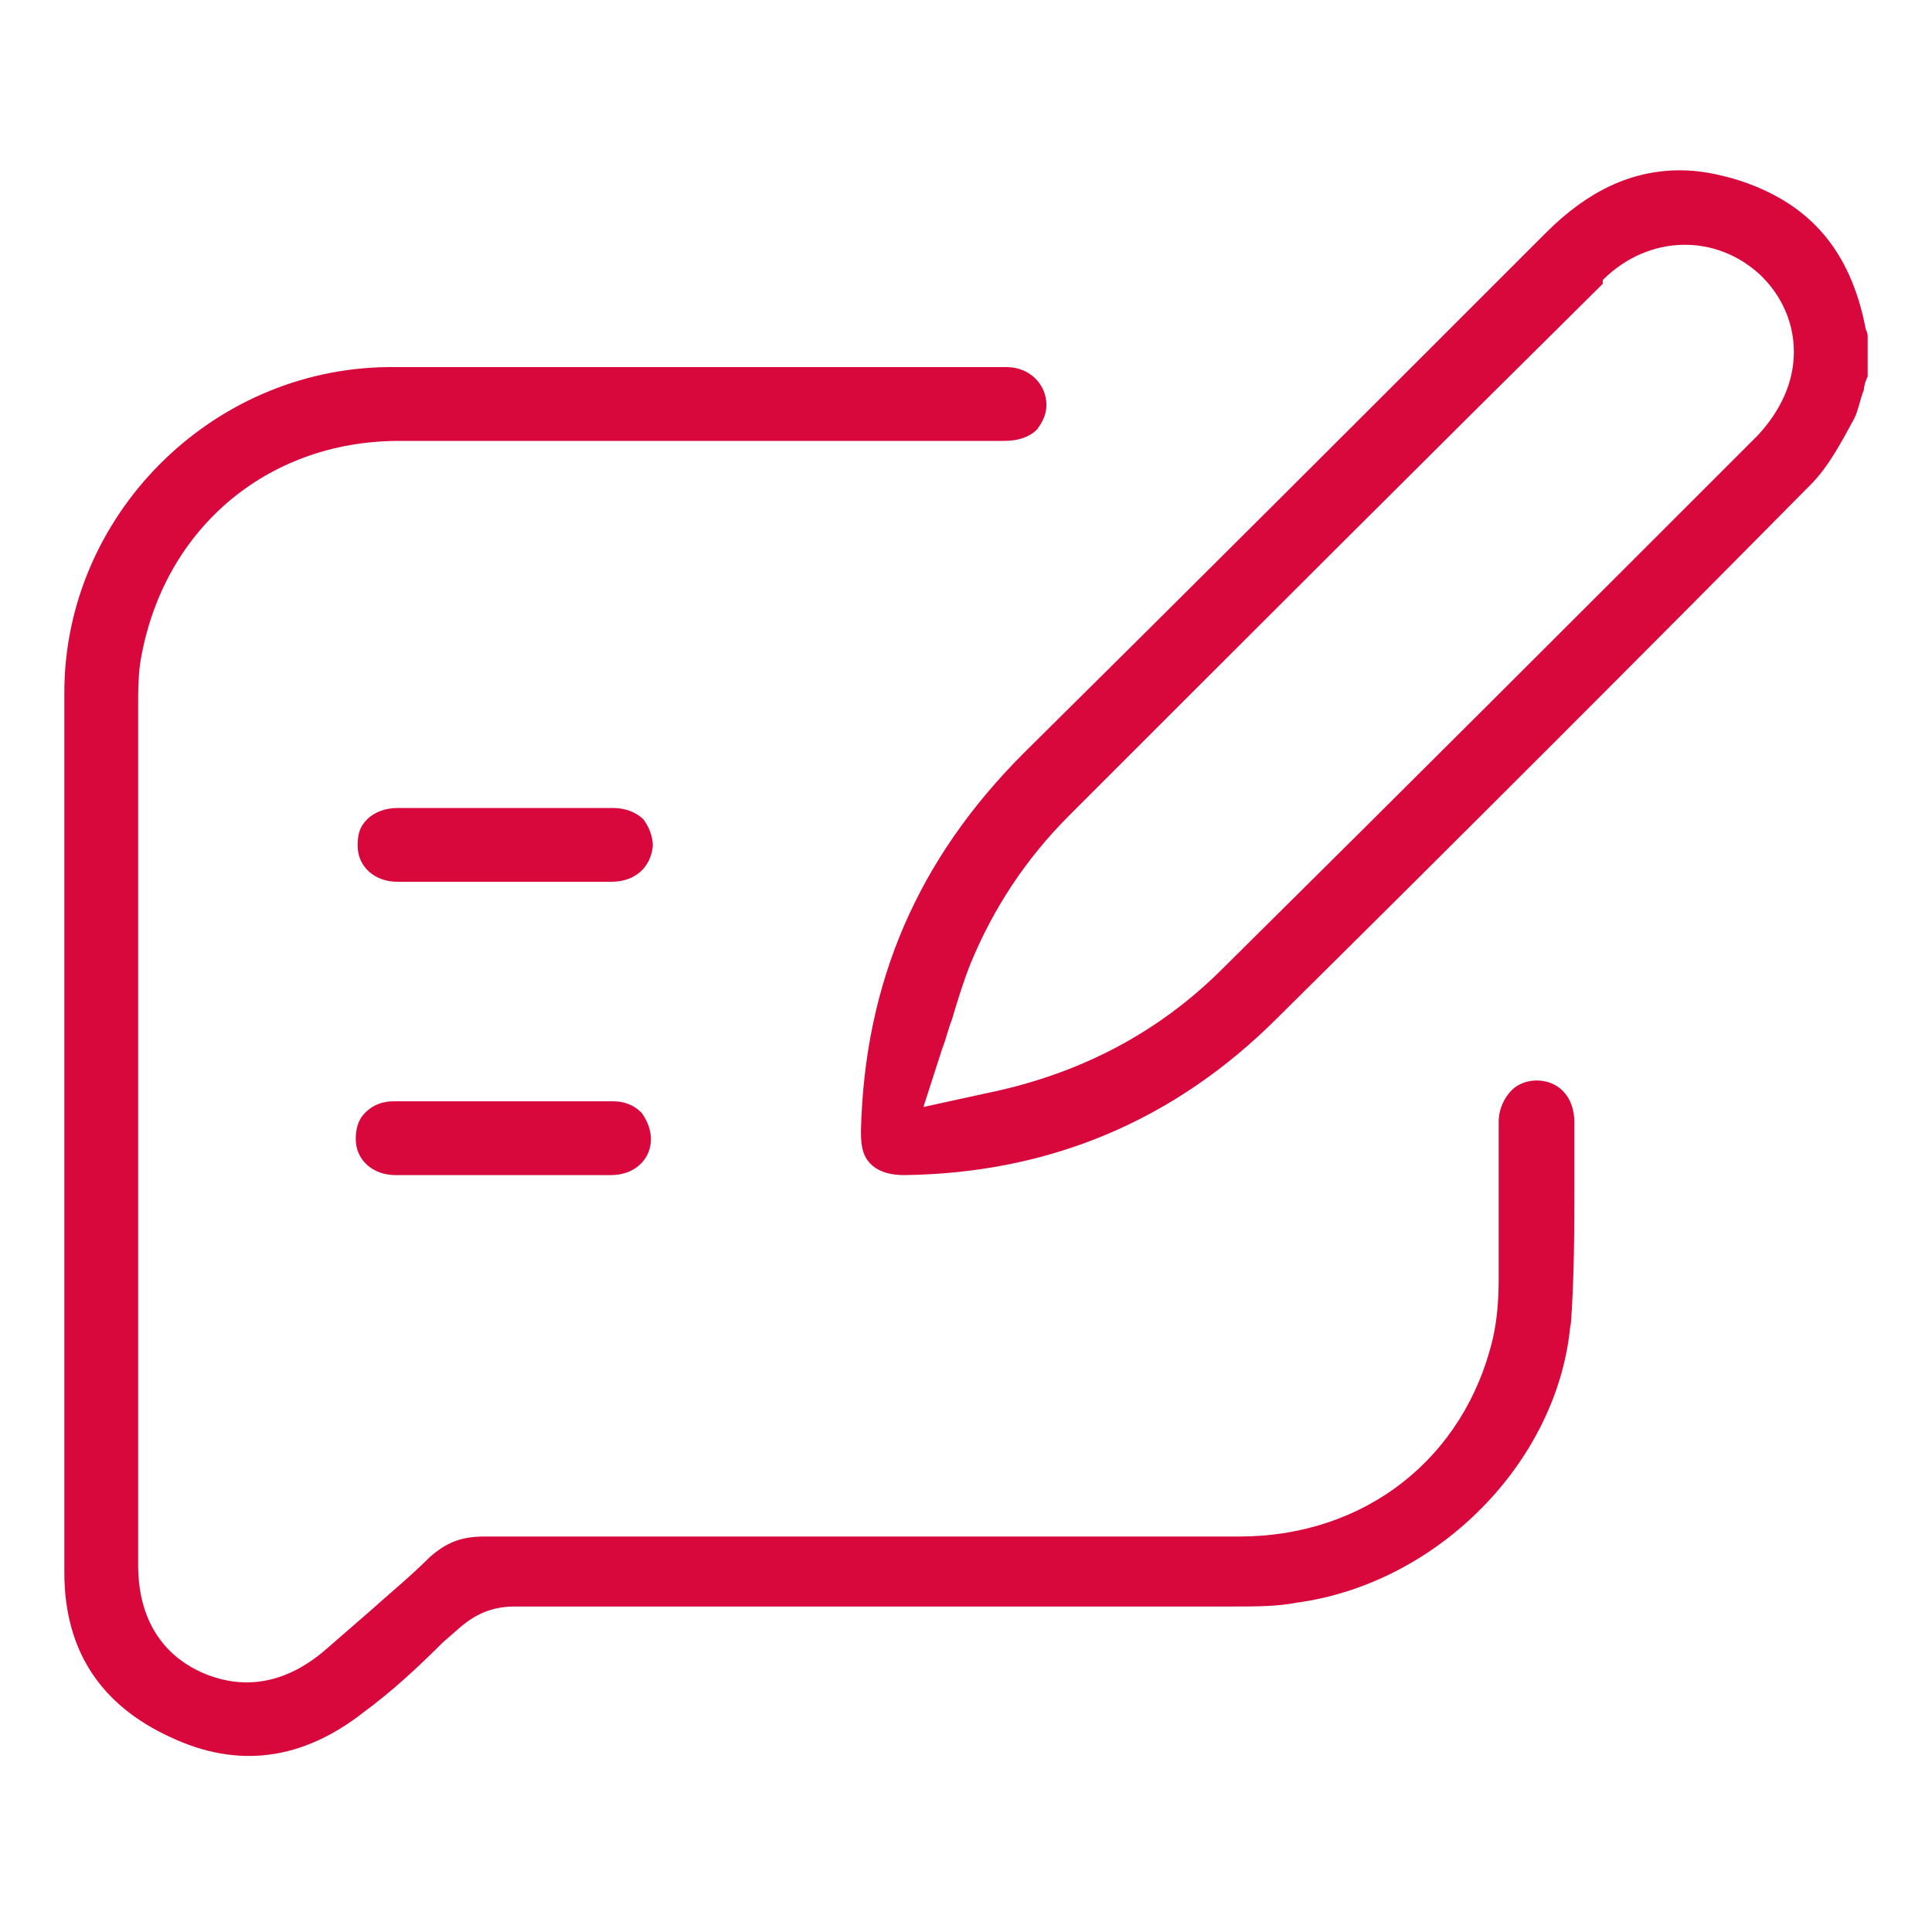 <?xml version="1.0" encoding="UTF-8"?>
<svg id="e-commerce" xmlns="http://www.w3.org/2000/svg" version="1.1" viewBox="0 0 102.1 102.1">
  <defs>
    <style>
      .cls-1 {
        fill: #d9083c;
        stroke-width: 0px;
      }
    </style>
  </defs>
  <path class="cls-1" d="M45.5,59.7c0,.6,0,1.3.5,1.8.5.5,1.2.6,1.8.6,7.7-.1,14.3-2.9,19.7-8.3,10-9.9,19.3-19.2,28.2-28.2.9-.9,1.6-2.2,2.3-3.5.2-.4.3-1,.5-1.5,0-.2.1-.5.2-.7v-2.1c0-.1,0-.2-.1-.4-.8-4.2-3-6.7-6.8-7.9-1-.3-2-.5-3-.5-2.6,0-4.9,1.1-7.1,3.3-9.2,9.2-18.4,18.4-27.6,27.5-5.6,5.6-8.4,12.1-8.6,19.9h0ZM84.7,14.8c2.4-2.4,6-2.5,8.4-.2,1.1,1.1,1.7,2.5,1.7,4,0,1.6-.7,3.1-1.9,4.4-9.4,9.4-18.8,18.8-28.3,28.2-3.4,3.4-7.6,5.6-12.6,6.6l-3.2.7,1-3.1c.2-.5.3-1,.5-1.5.3-1,.6-2,1-3,1.2-2.9,2.9-5.5,5.2-7.8,9.4-9.4,18.8-18.8,28.2-28.1h0Z"/>
  <path class="cls-1" d="M83,70.2c.2-2.6.2-5.3.2-7.9v-3c0-1.3-.8-2.2-2-2.2h0c-.5,0-1,.2-1.3.5-.4.4-.7,1-.7,1.7v3c0,1.8,0,3.5,0,5.3,0,1.2-.1,2.2-.3,3.1-1.5,6.4-6.8,10.5-13.4,10.5-12.1,0-26.1,0-39.9,0h0c-1.2,0-2,.3-2.9,1.1-1,1-2.1,1.9-3.1,2.8-.8.7-1.5,1.3-2.3,2-2.6,2.3-5,2-6.6,1.3-1.6-.7-3.4-2.3-3.4-5.7,0-5.6,0-11.2,0-16.8v-28.7c0-.6,0-1.3.1-2.1,1.1-7,6.6-11.8,13.7-11.8h32c.7,0,1.3-.2,1.7-.6.3-.4.5-.8.5-1.3,0-1.1-.9-2-2.1-2-2.7,0-5.4,0-8.1,0-3.6,0-7.3,0-11,0s-9.1,0-13.6,0c-9.4.1-17.1,7.9-17.1,17.2,0,17.8,0,32.6,0,46.5,0,4.1,1.9,7,5.6,8.7,3.6,1.7,7,1.2,10.2-1.3,1.5-1.1,2.9-2.4,4.2-3.7l.8-.7c.9-.8,1.8-1.2,3-1.2h0c12.6,0,25.3,0,37.9,0,1.2,0,2.4,0,3.4-.2,7.5-1,13.9-7.5,14.5-14.8h0Z"/>
  <path class="cls-1" d="M21,42.7c-.6,0-1.2.2-1.6.6-.4.4-.5.8-.5,1.4,0,1.1.9,1.9,2.1,1.9,1.3,0,2.6,0,3.9,0h7.4c1.3,0,2.1-.8,2.2-1.9,0-.5-.2-1-.5-1.4-.4-.4-1-.6-1.6-.6-3.7,0-7.5,0-11.3,0h0Z"/>
  <path class="cls-1" d="M18.8,60.2c0,1.1.9,1.9,2.1,1.9,1.3,0,2.6,0,3.9,0h7.5c1.2,0,2.1-.8,2.1-1.9,0-.5-.2-1-.5-1.4-.4-.4-.9-.6-1.5-.6-1.9,0-3.8,0-5.8,0s-3.9,0-5.8,0c-.6,0-1.1.2-1.5.6-.4.4-.5.9-.5,1.4h0Z"/>
</svg>